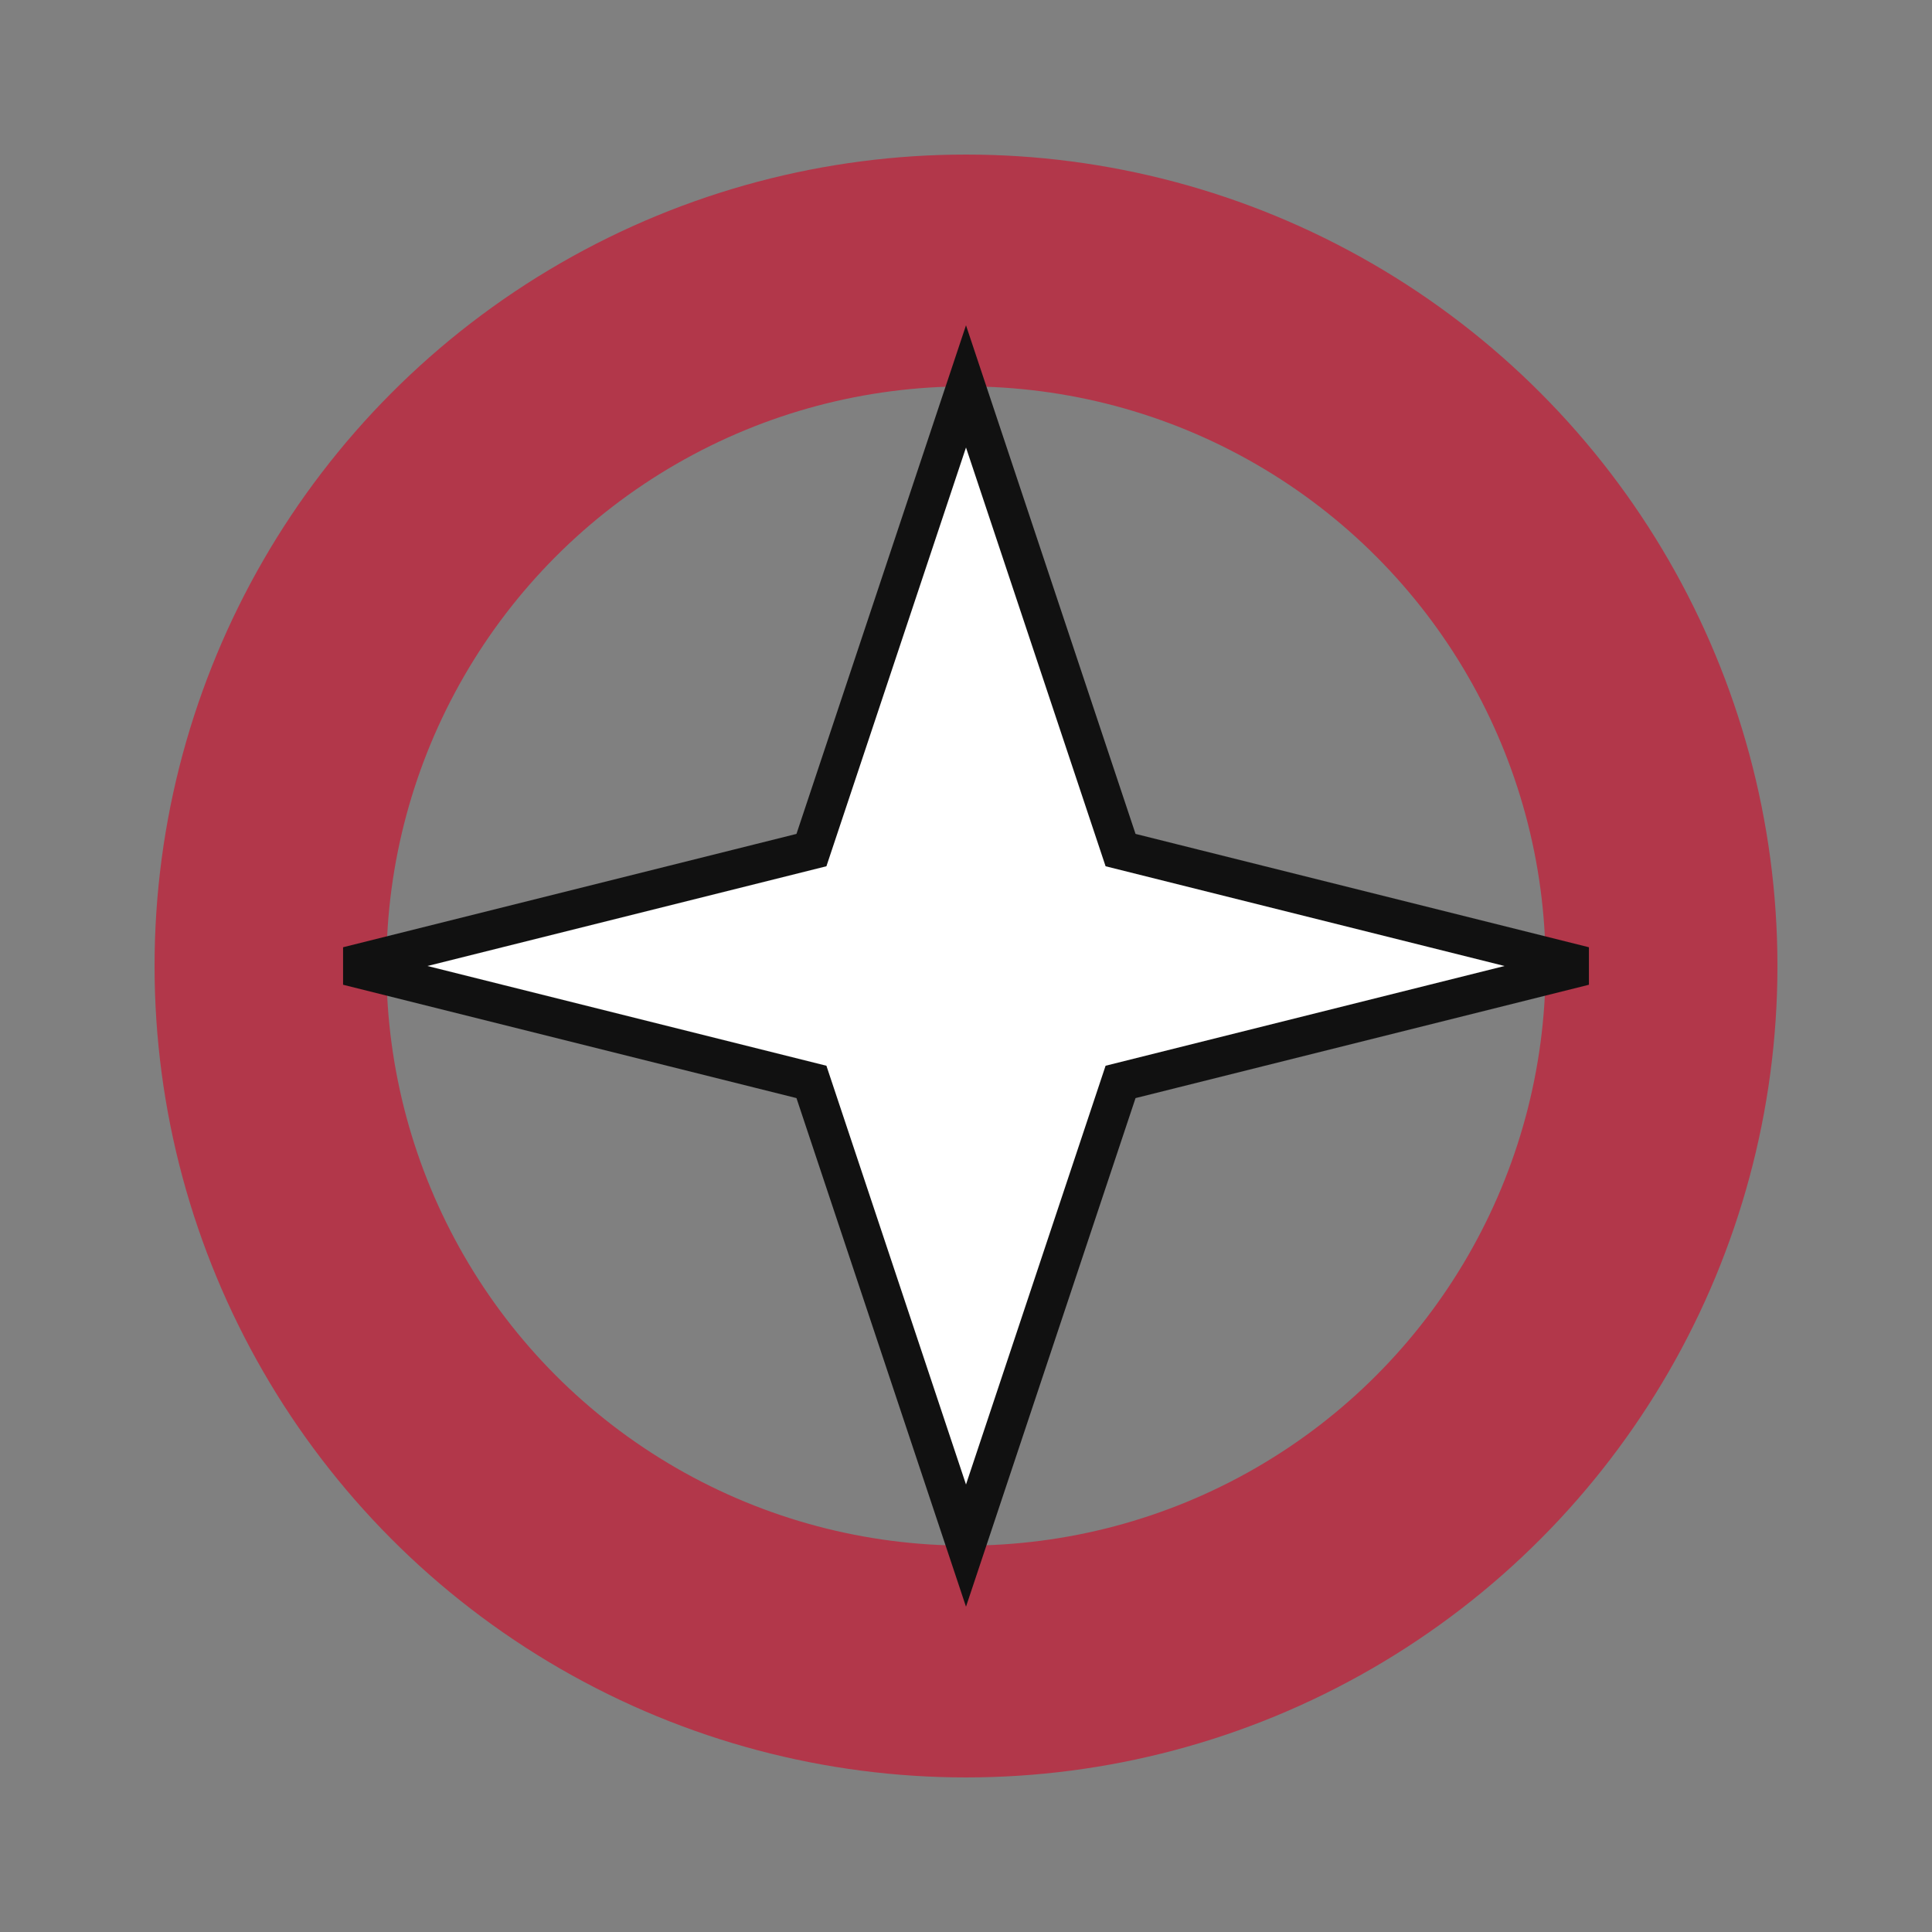 <svg xmlns="http://www.w3.org/2000/svg" viewBox="0 0 100 100">
<rect x="0" y="0" width="100" height="100" fill="#808080" stroke="none"/>
<style>
:root{ --ring:#c21f39; --stroke:#111;}
.ring{fill:none;stroke:#c21f39;stroke-width:12;opacity:.75}
.icon{fill:#fff;stroke:#111;stroke-width:2}
</style>
<circle class="ring" cx="50" cy="50" r="36"/>
<polygon class="icon" points="50,20 58,44 82,50 58,56 50,80 42,56 18,50 42,44"/>
</svg>
